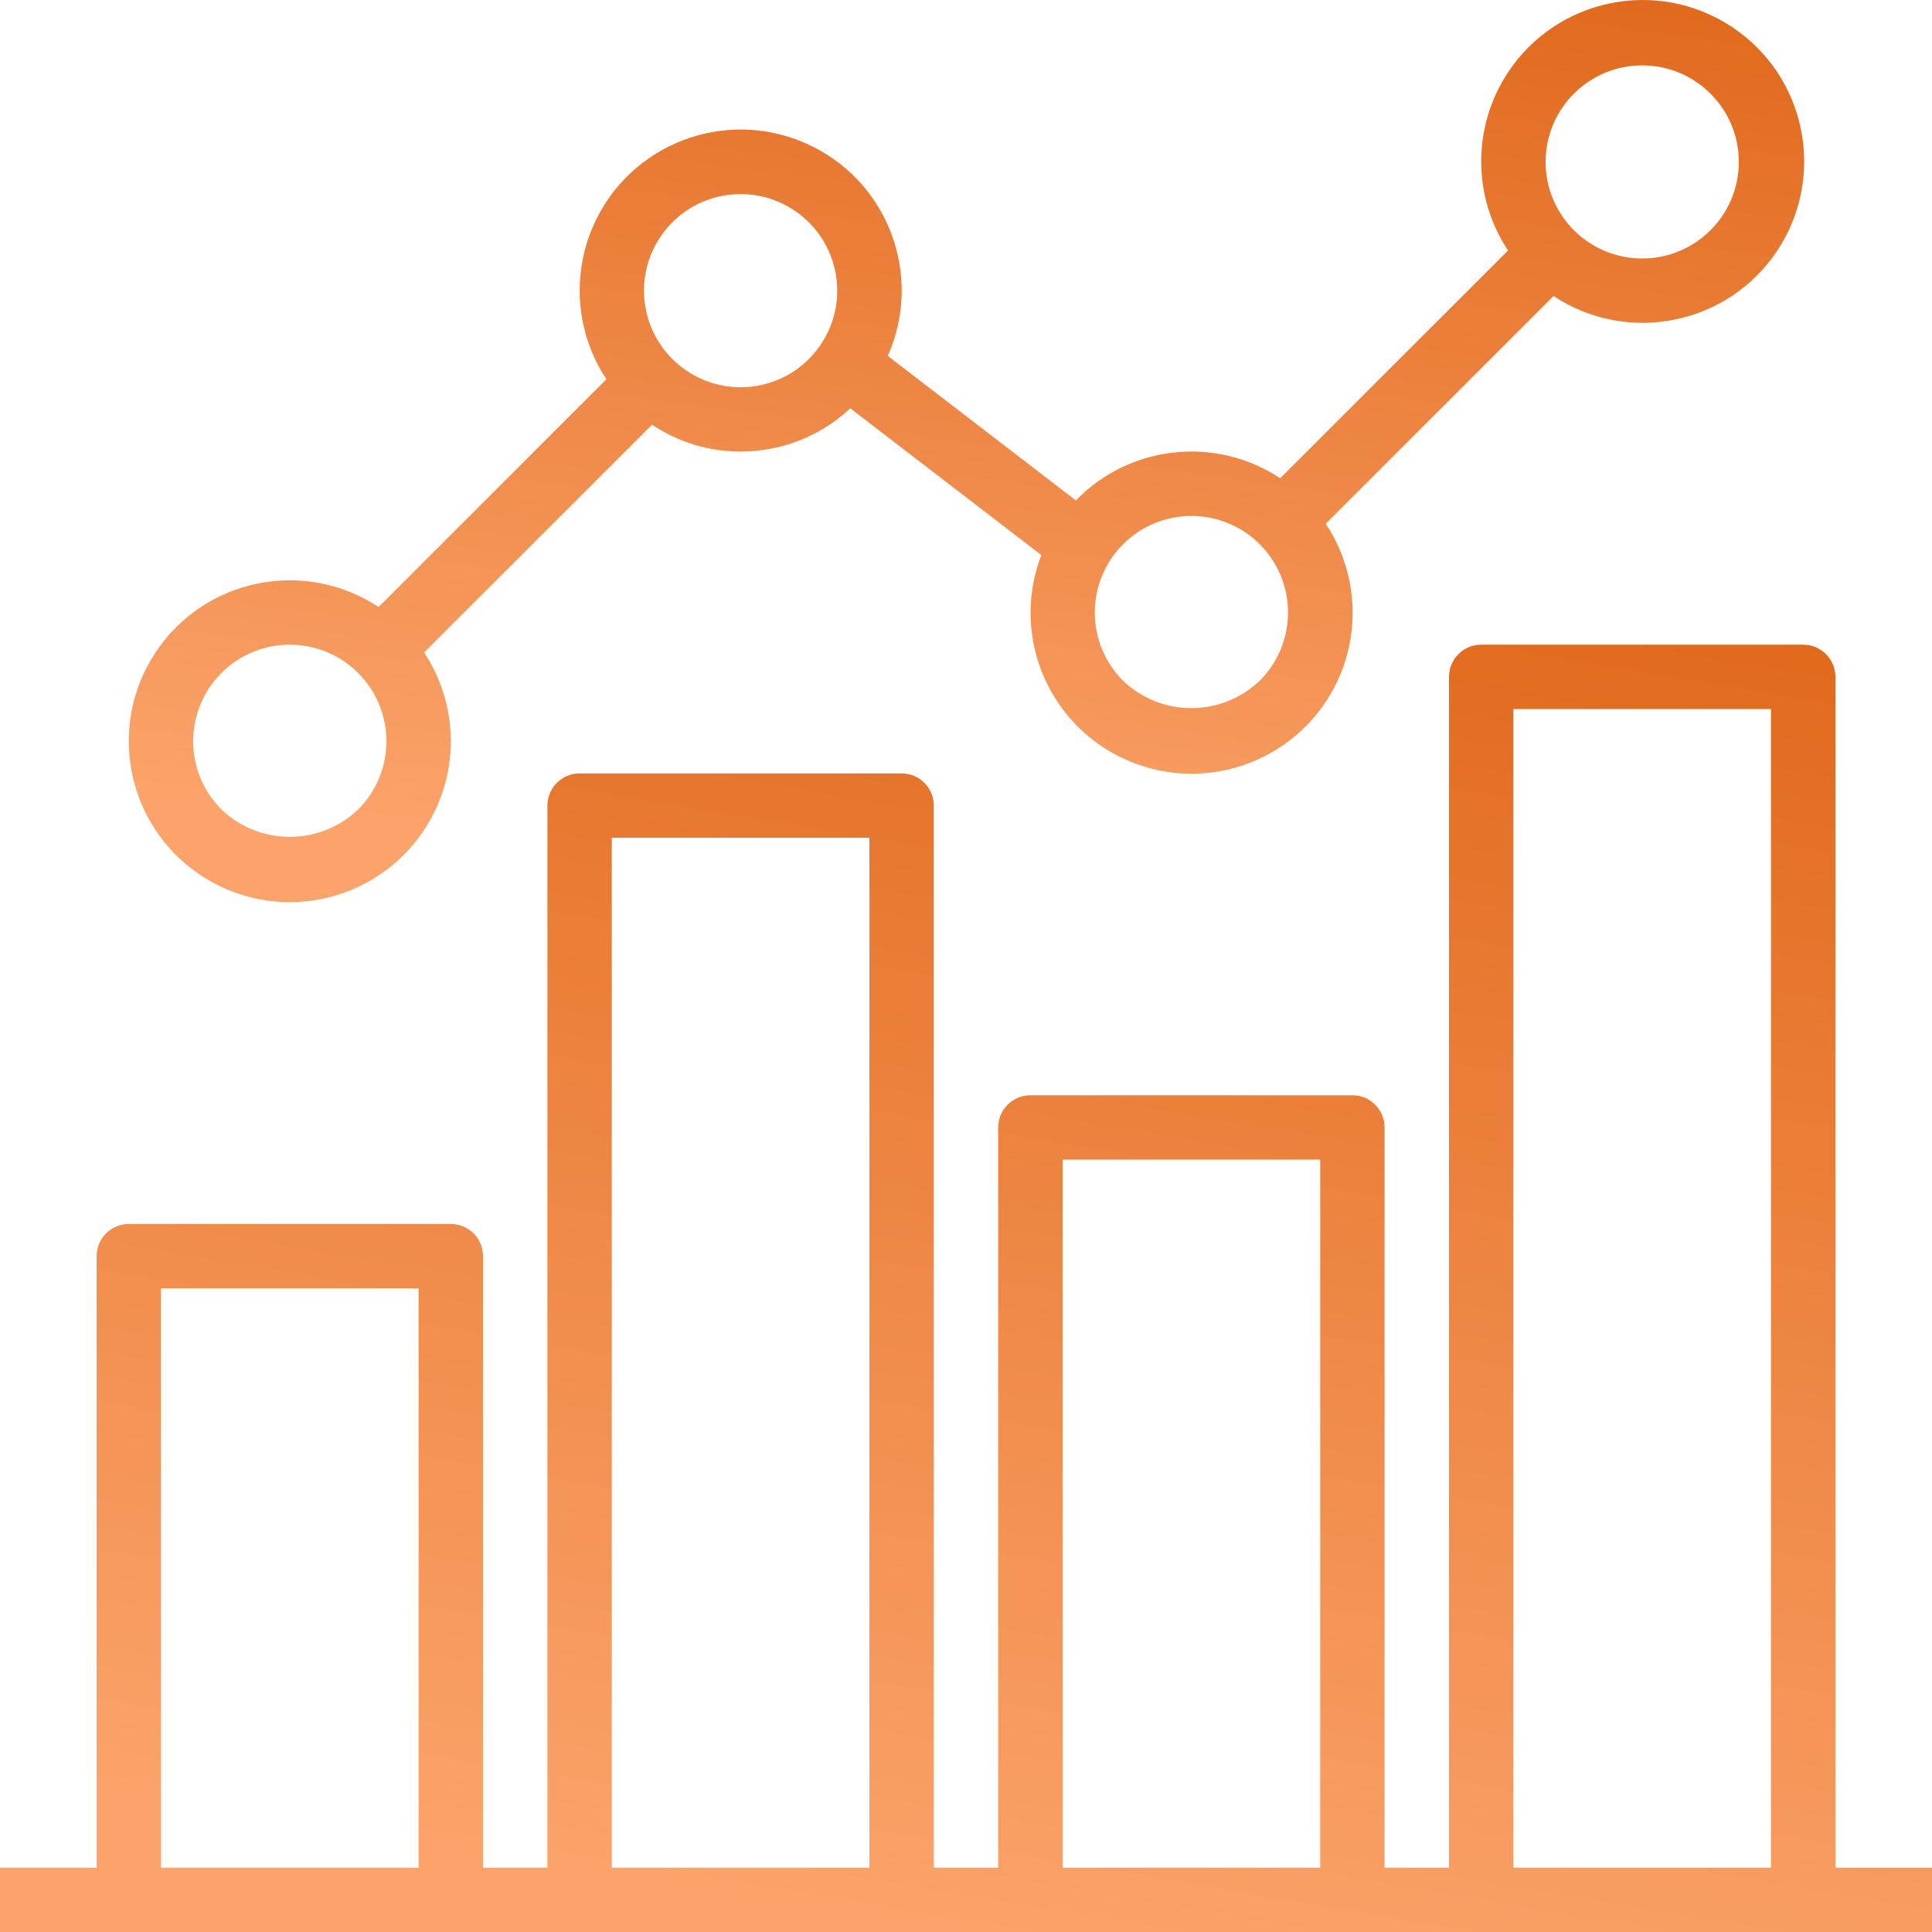 <svg width="80" height="80" viewBox="0 0 80 80" fill="none" xmlns="http://www.w3.org/2000/svg">
<path fill-rule="evenodd" clip-rule="evenodd" d="M76 77.335V28.027C76 27.291 75.403 26.695 74.667 26.695H61.333C60.597 26.695 60 27.291 60 28.027V77.335H57.333V46.684C57.333 45.948 56.736 45.352 56 45.352H42.667C41.93 45.352 41.333 45.948 41.333 46.684V77.335H38.667V33.358C38.667 32.622 38.07 32.025 37.333 32.025H24C23.264 32.025 22.667 32.622 22.667 33.358V77.335H20V52.015C20 51.279 19.403 50.682 18.667 50.682H5.333C4.597 50.682 4 51.279 4 52.015V77.335H0V80H80V77.335H76ZM6.667 77.335V53.347H17.333V77.335H6.667ZM25.333 34.69V77.335H36V34.69H25.333ZM44 77.335V48.017H54.667V77.335H44ZM62.667 29.36V77.335H73.333V29.36H62.667Z" fill="url(#paint0_linear_1_346)"/>
<path fill-rule="evenodd" clip-rule="evenodd" d="M12 37.356C15.682 37.355 18.666 34.372 18.666 30.692C18.666 29.386 18.282 28.108 17.561 27.018L26.999 17.585C28.08 18.308 29.352 18.696 30.653 18.699C31.046 18.699 31.438 18.665 31.824 18.596C33.093 18.374 34.269 17.787 35.208 16.906L43.119 22.985C41.798 26.42 43.514 30.274 46.951 31.594C50.388 32.914 54.245 31.199 55.565 27.764C56.34 25.749 56.09 23.484 54.895 21.687L64.329 12.257C67.409 14.294 71.558 13.45 73.596 10.373C75.634 7.295 74.79 3.148 71.71 1.111C68.631 -0.926 64.482 -0.083 62.444 2.995C60.963 5.232 60.963 8.136 62.444 10.373L53.009 19.802C50.367 18.056 46.86 18.41 44.62 20.648C44.607 20.661 44.597 20.675 44.587 20.689C44.577 20.702 44.568 20.715 44.556 20.727L36.76 14.738C38.258 11.376 36.745 7.438 33.381 5.941C30.017 4.444 26.077 5.956 24.579 9.318C23.653 11.398 23.853 13.806 25.109 15.704L15.676 25.134C12.604 23.105 8.469 23.948 6.438 27.018C4.408 30.088 5.252 34.221 8.323 36.251C9.414 36.971 10.693 37.356 12 37.356ZM68 2.707C70.209 2.707 72 4.497 72 6.705C72 8.913 70.209 10.703 68 10.703C65.791 10.703 64 8.913 64 6.705C64 4.497 65.791 2.707 68 2.707ZM53.334 25.361C53.334 23.154 51.542 21.364 49.333 21.364C48.272 21.364 47.254 21.785 46.504 22.536C44.942 24.098 44.943 26.629 46.505 28.19C48.089 29.698 50.578 29.698 52.161 28.19C52.912 27.44 53.334 26.422 53.334 25.361ZM27.391 9.742C27.997 8.872 28.926 8.279 29.972 8.098C30.204 8.058 30.439 8.038 30.675 8.038C31.493 8.039 32.291 8.291 32.961 8.761C34.771 10.028 35.21 12.521 33.943 14.329C32.676 16.138 30.182 16.577 28.372 15.311C26.563 14.044 26.123 11.551 27.39 9.743L27.391 9.742ZM14.829 27.866C13.268 26.304 10.735 26.304 9.172 27.865L9.17 27.866C7.609 29.428 7.609 31.959 9.172 33.52C10.755 35.029 13.245 35.029 14.828 33.52C16.391 31.959 16.391 29.428 14.829 27.866Z" fill="url(#paint1_linear_1_346)"/>
<defs>
<linearGradient id="paint0_linear_1_346" x1="97.121" y1="89.681" x2="110.474" y2="10.897" gradientUnits="userSpaceOnUse">
<stop stop-color="#FBA36A"/>
<stop offset="1" stop-color="#D75400"/>
</linearGradient>
<linearGradient id="paint1_linear_1_346" x1="89.555" y1="44.14" x2="97.191" y2="-11.611" gradientUnits="userSpaceOnUse">
<stop stop-color="#FBA36A"/>
<stop offset="1" stop-color="#D75400"/>
</linearGradient>
</defs>
</svg>

